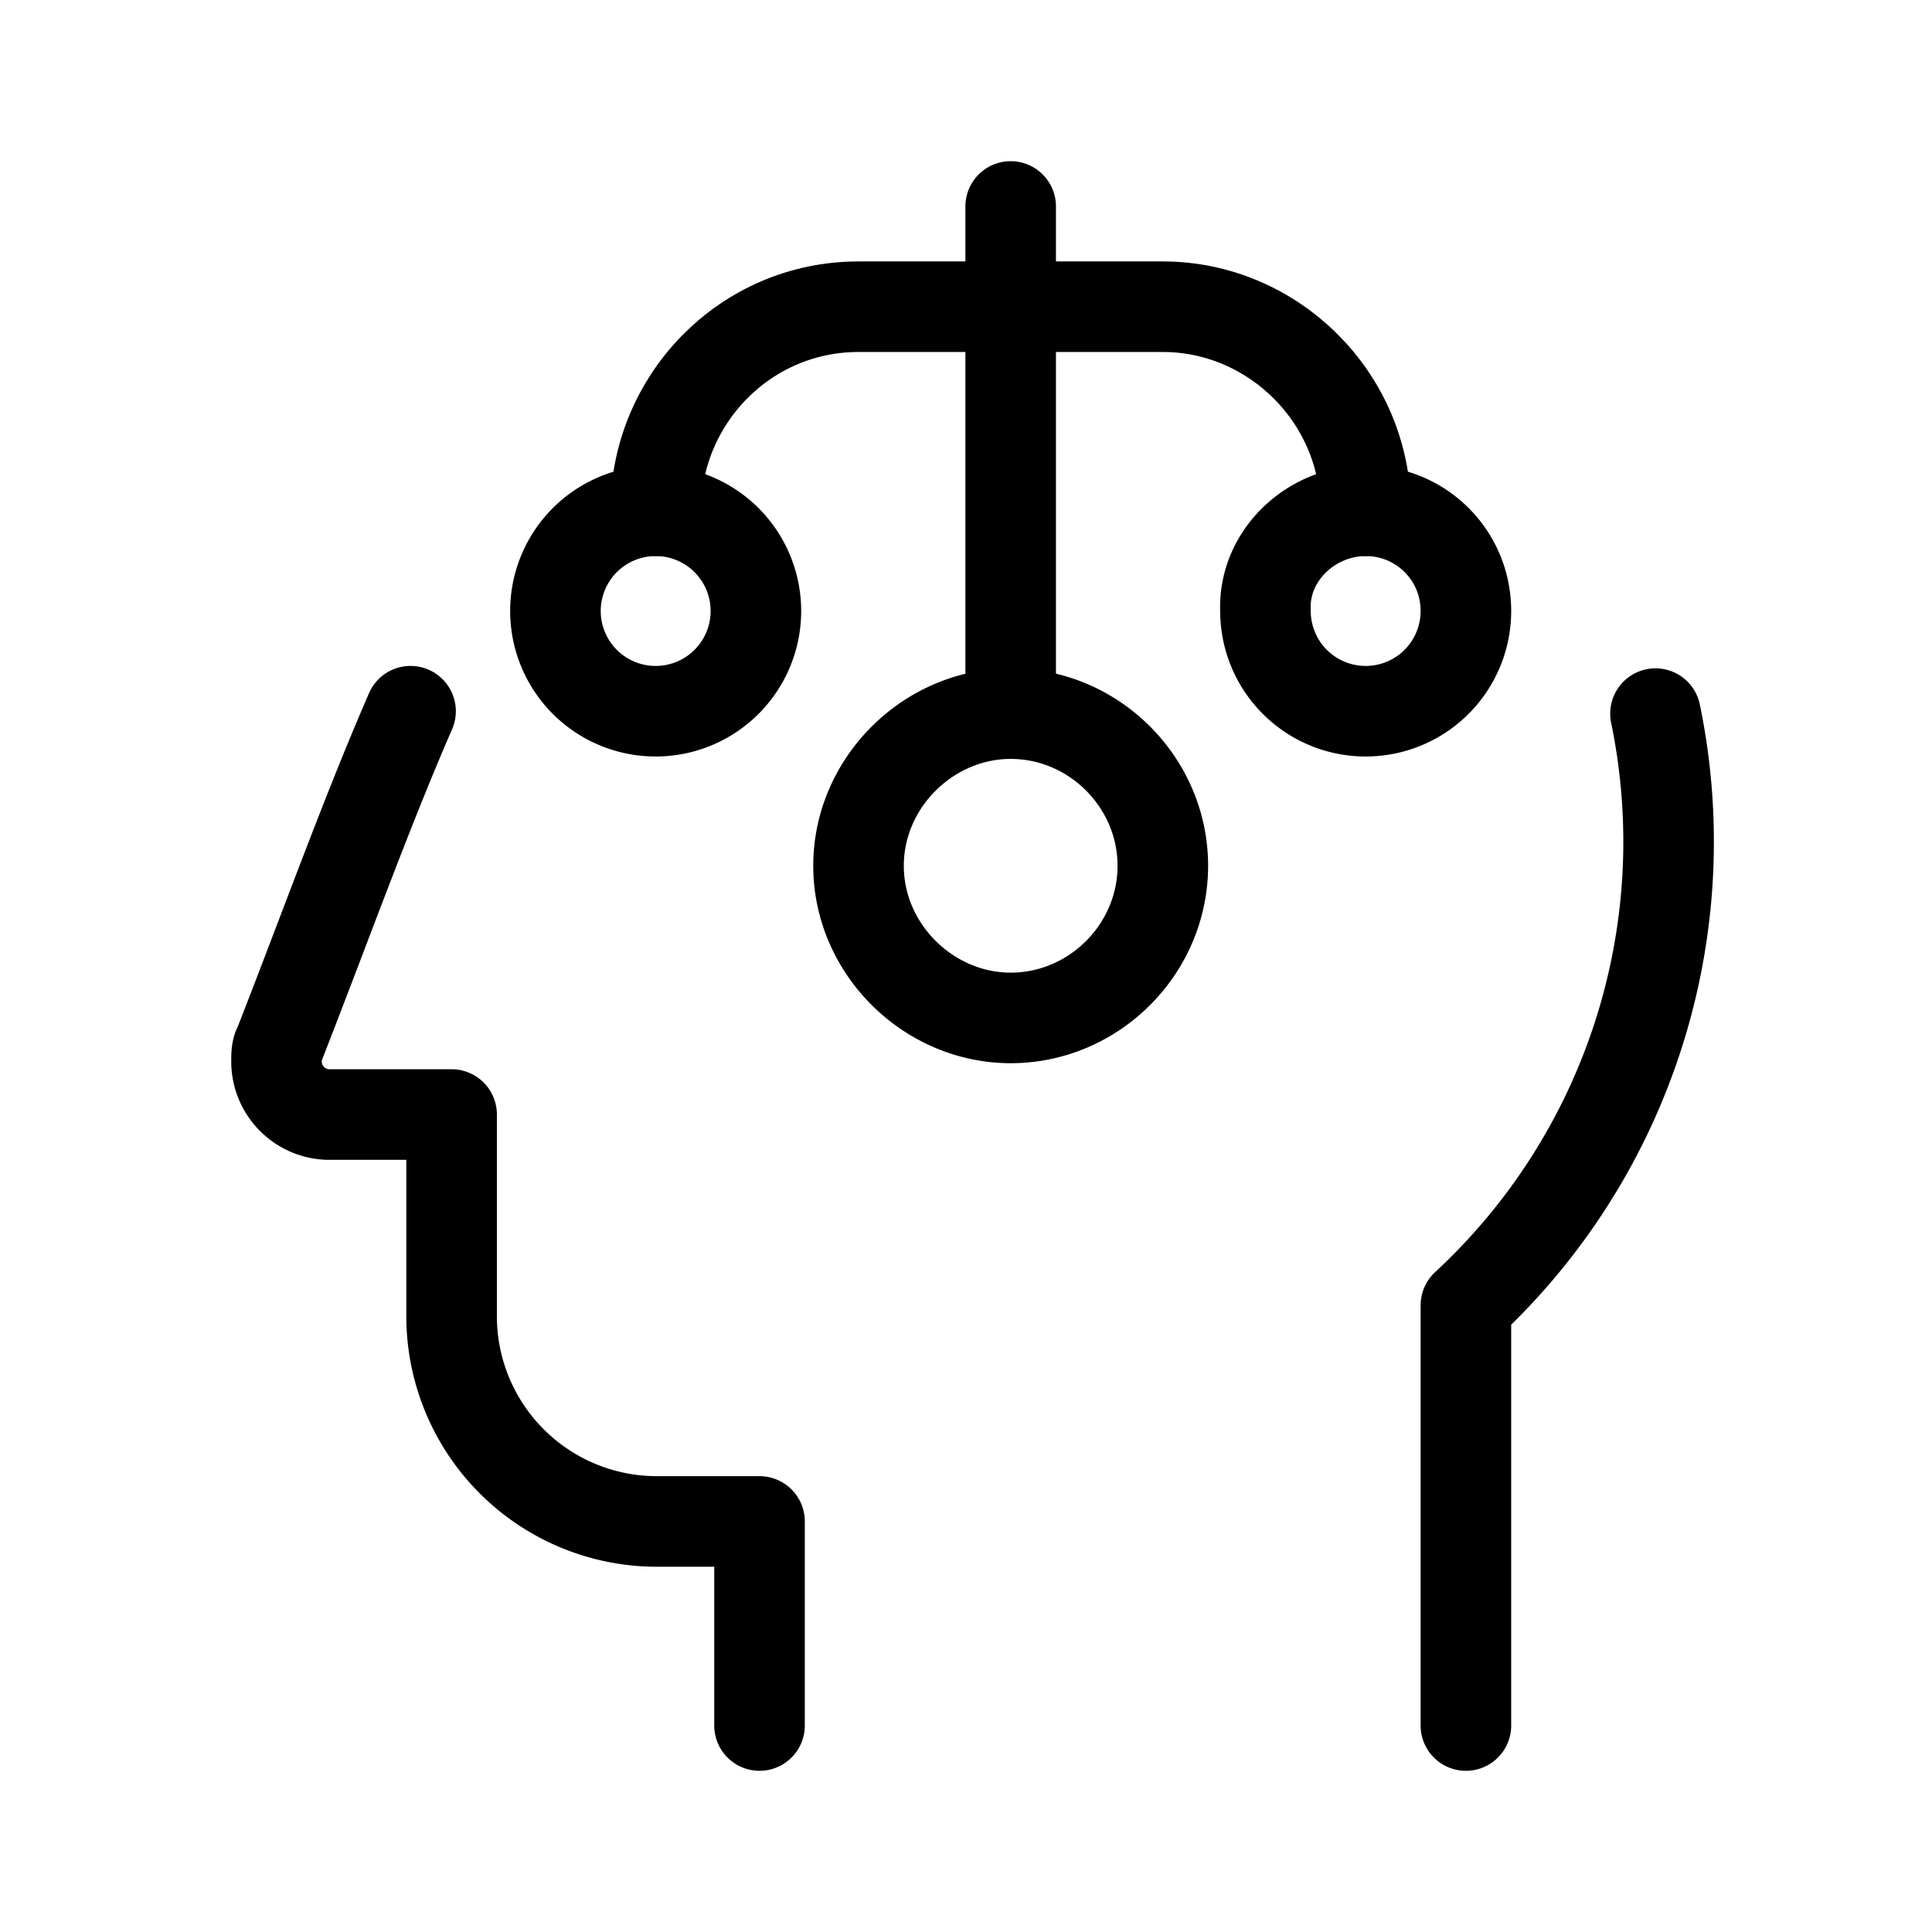 <svg xmlns="http://www.w3.org/2000/svg" viewBox="0 0 16 16">
  <g fill="none" stroke="#000" stroke-linecap="round" stroke-linejoin="round" stroke-width=".75">
    <path d="M6.29 14.29V12.6h-.86a1.7 1.7 0 01-1.69-1.69V9.23H2.71a.44.44 0 01-.42-.43c0-.06 0-.11.02-.14.38-.97.72-1.92 1.09-2.77m10.31.02a5.23 5.23 0 01-1.57 4.9v3.48M8.37 5.91c.69 0 1.26.57 1.26 1.26 0 .69-.57 1.26-1.26 1.26-.68 0-1.26-.57-1.26-1.26 0-.69.58-1.26 1.26-1.26zm2.94-1.68c.46 0 .83.37.83.83a.83.83 0 01-1.66 0c-.02-.46.38-.83.83-.83zm-5.88 0a.83.83 0 110 1.66.83.83 0 010-1.66zm2.94 1.68v-4.2"/>
    <path d="M5.43 4.23c0-.92.74-1.69 1.68-1.69h2.52c.91 0 1.68.75 1.68 1.69"/>
  </g>
</svg>